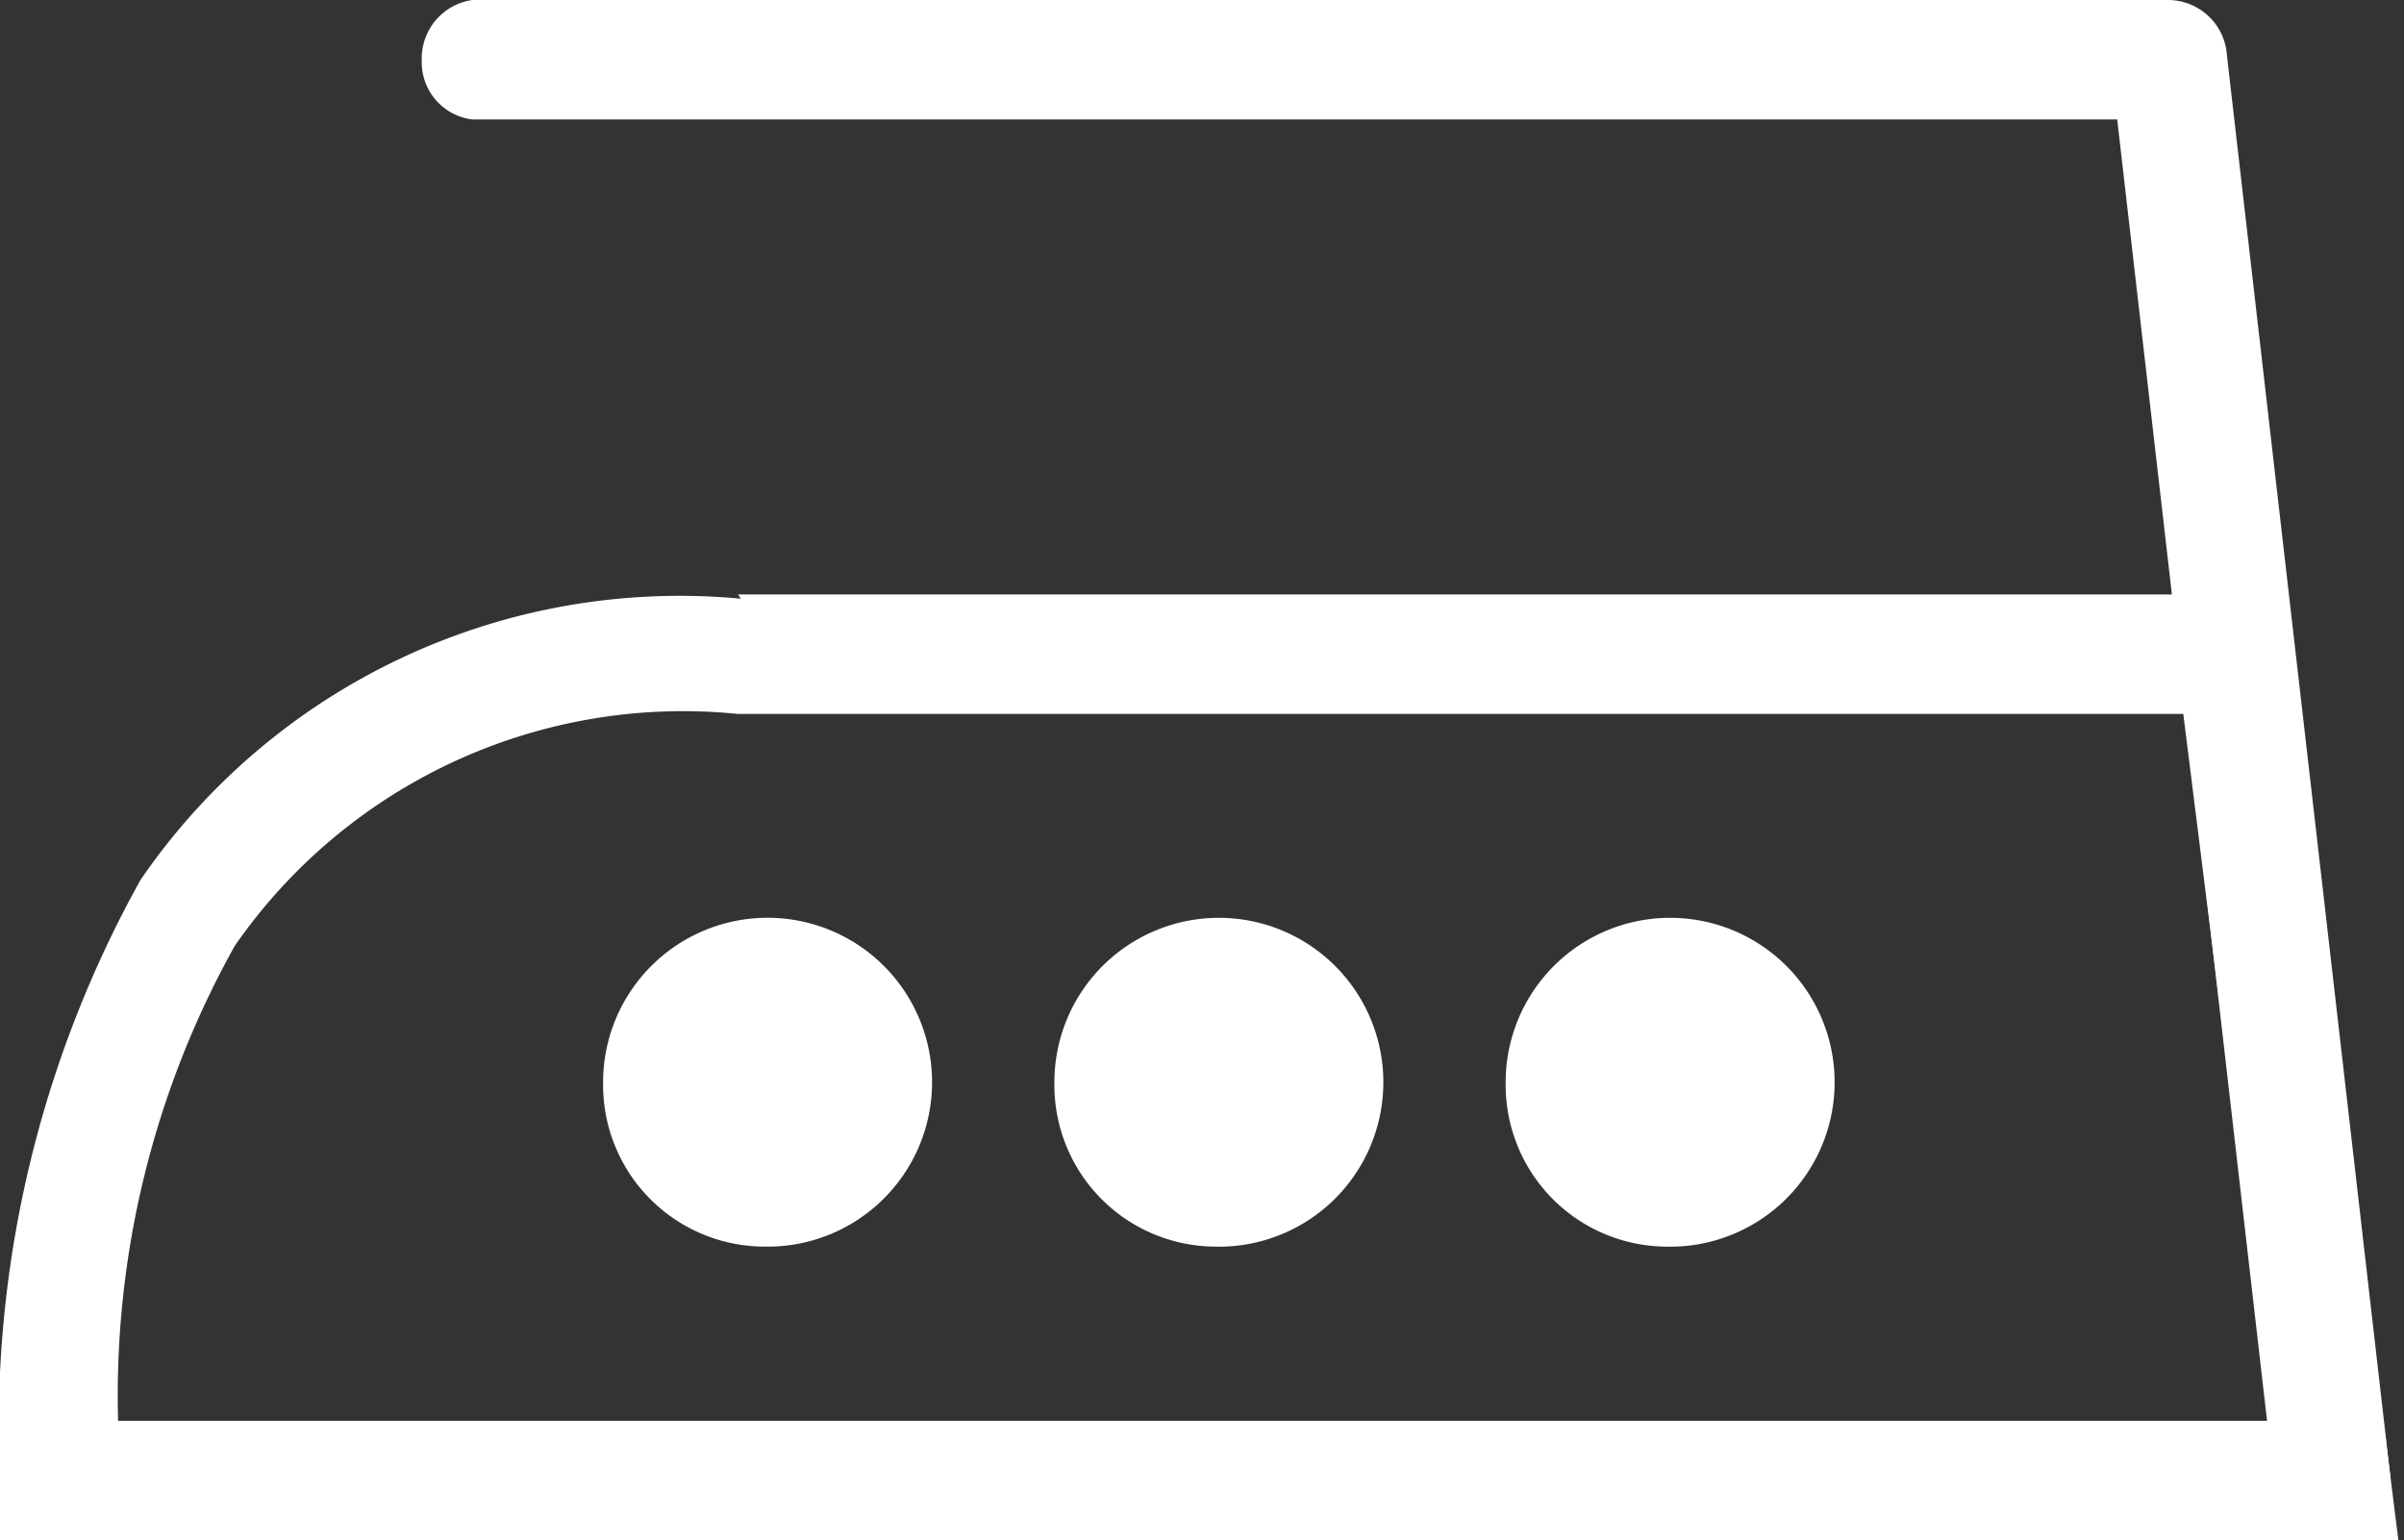 <svg xmlns="http://www.w3.org/2000/svg" viewBox="0 0 17.1 10.96"><rect x="0" y="0" width="17.1" height="10.96" fill="#333333" stroke="none"/><defs><style>.cls-1{fill:#fff;fill-rule:evenodd;}</style></defs><g id="Capa_2" data-name="Capa 2"><g id="Elementos"><path class="cls-1" d="M5.43,8.87A1.17,1.17,0,1,0,4.29,7.71,1.15,1.15,0,0,0,5.43,8.87Z"/><path class="cls-1" d="M8.63,8.87A1.17,1.17,0,1,0,7.5,7.71,1.15,1.15,0,0,0,8.63,8.87Z"/><path class="cls-1" d="M11.84,8.87a1.17,1.17,0,1,0-1.13-1.16A1.15,1.15,0,0,0,11.84,8.87Z"/><path class="cls-1" d="M5.25,4.23h11l0,.37L17,10.48l.06.48H0v-.43A8,8,0,0,1,1,6.26a4.65,4.65,0,0,1,4.27-2Zm10.28.85H5.25A3.88,3.88,0,0,0,1.67,6.73a6.57,6.57,0,0,0-.83,3.38H16.16Z"/><path class="cls-1" d="M3.36.85A.41.41,0,0,1,3,.43.42.42,0,0,1,3.36,0H15.42a.42.42,0,0,1,.42.39L17,10.48a.41.41,0,1,1-.82.1L15.06.85Z"/></g></g></svg>